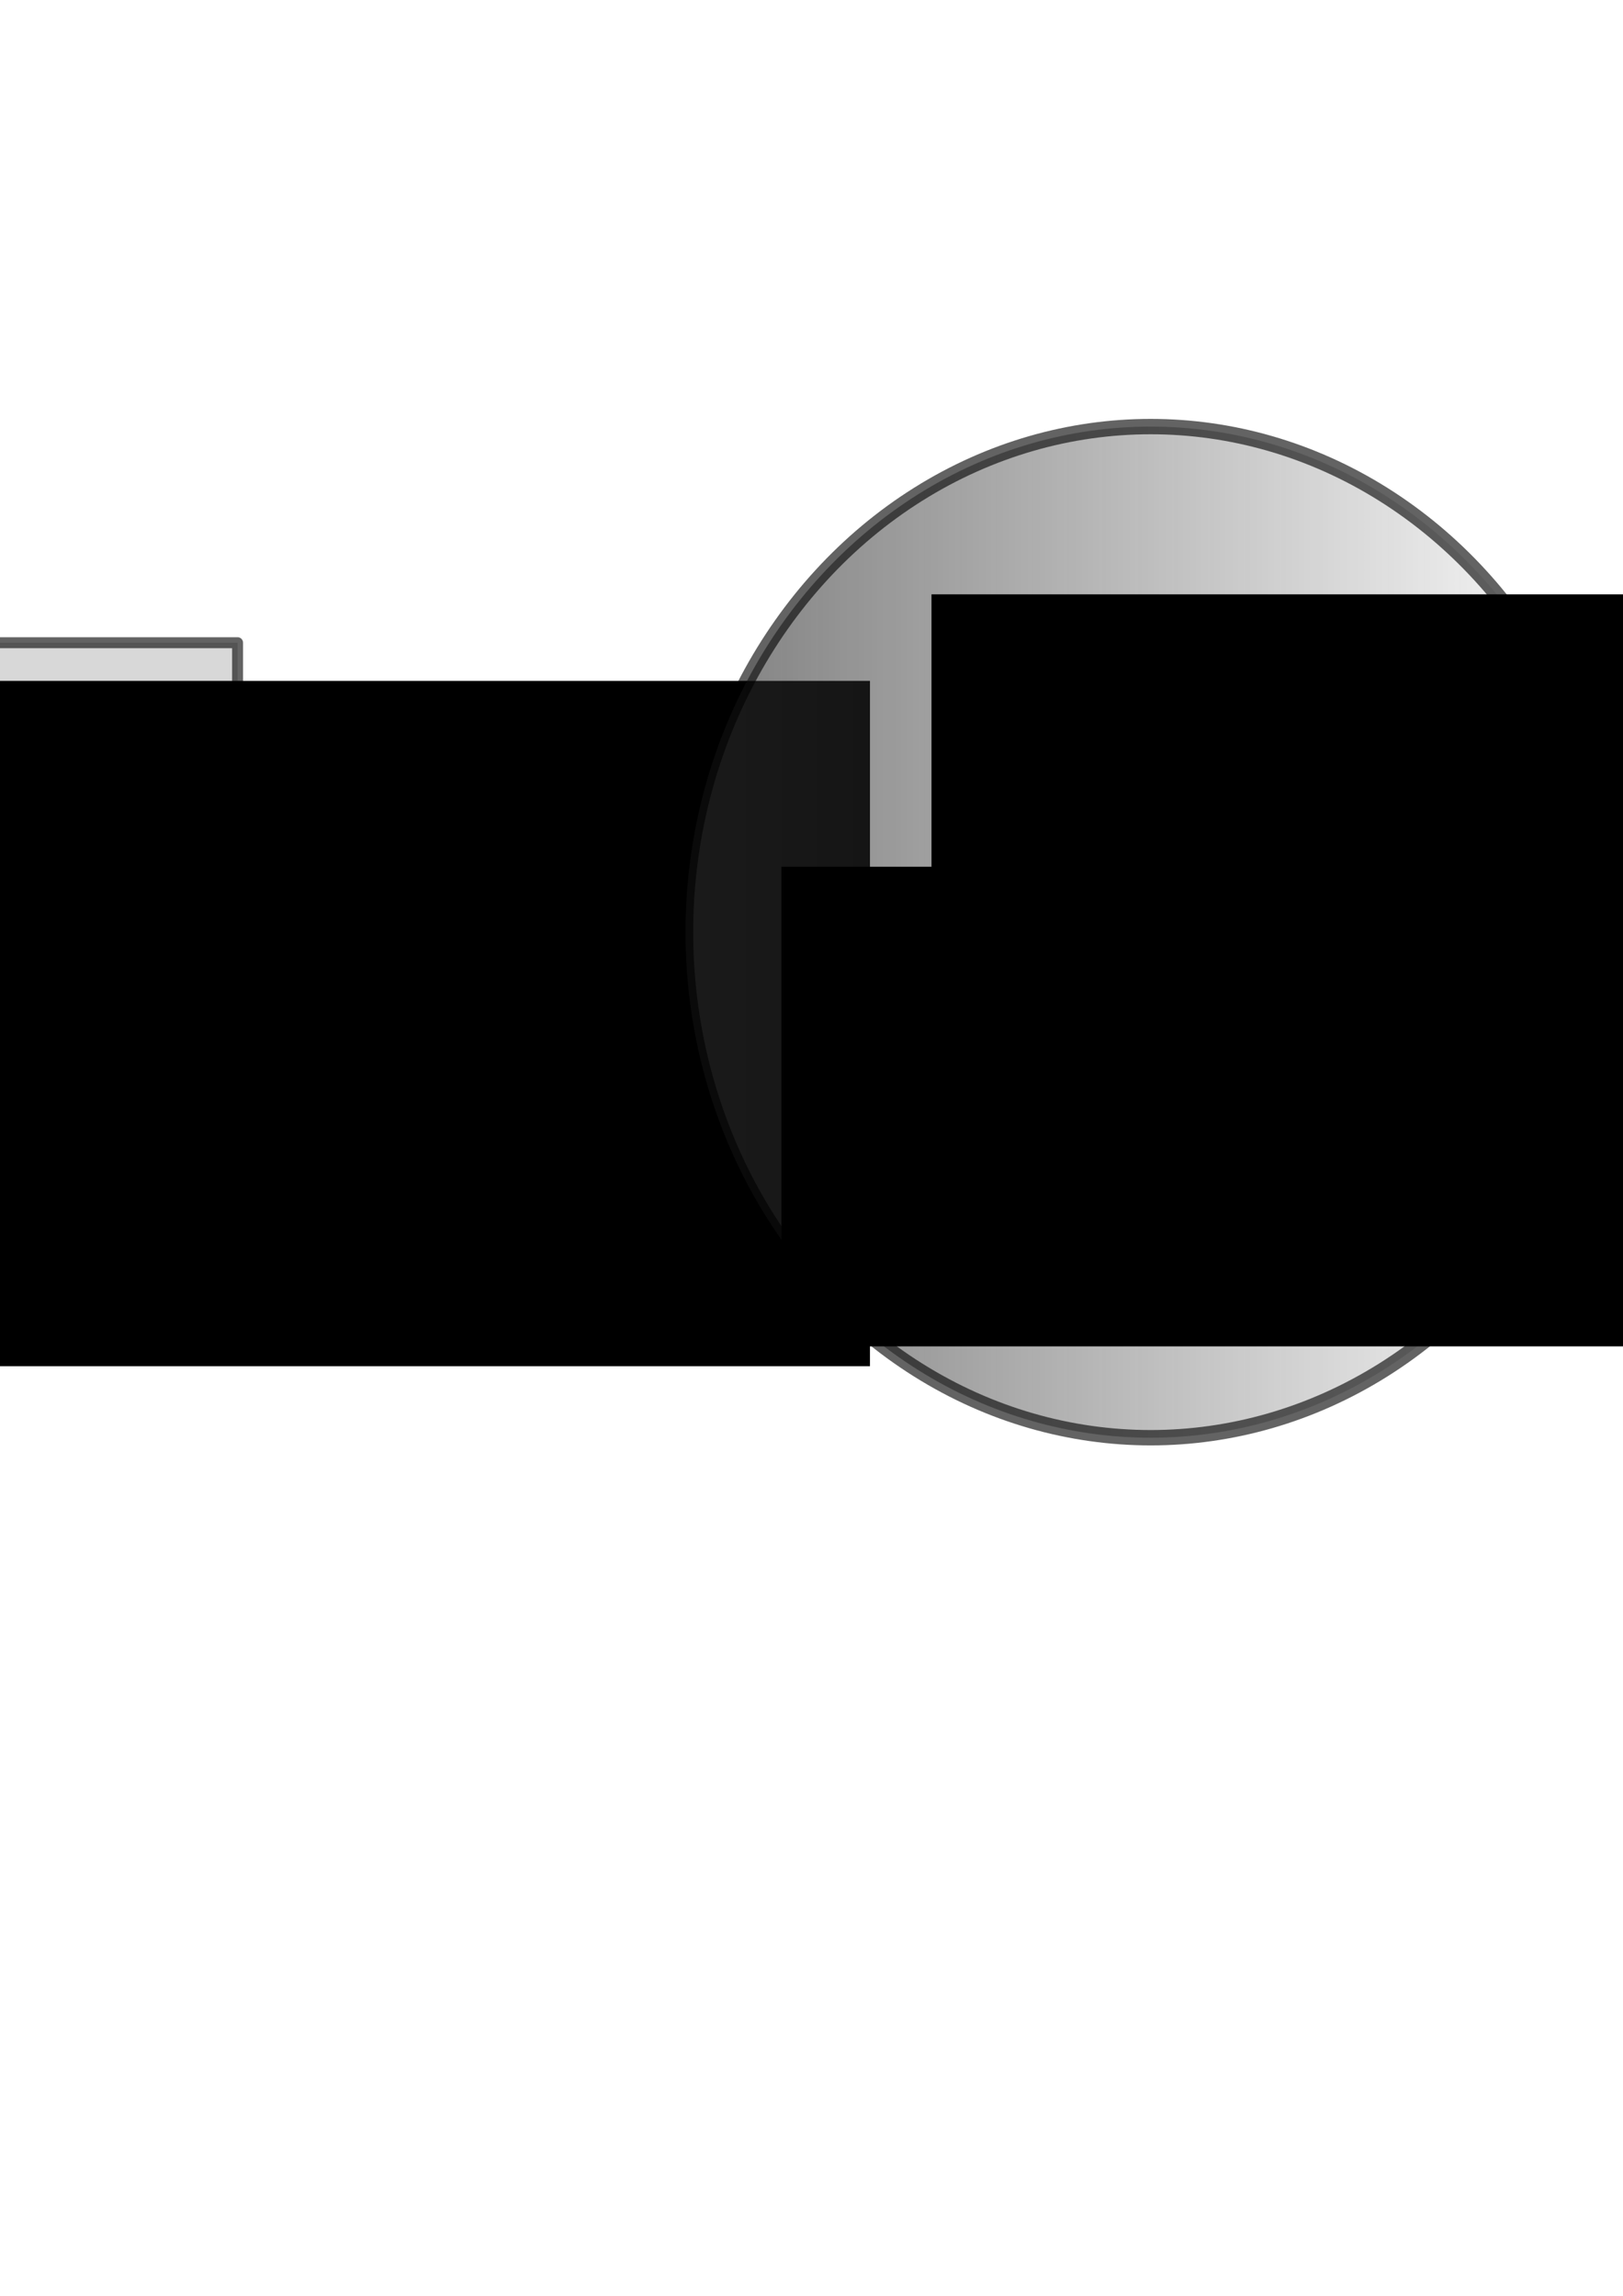 <?xml version="1.0" encoding="UTF-8" standalone="no"?>
<!-- Created with Inkscape (http://www.inkscape.org/) -->

<svg
   xmlns:osb="http://www.openswatchbook.org/uri/2009/osb"
   xmlns:dc="http://purl.org/dc/elements/1.1/"
   xmlns:cc="http://creativecommons.org/ns#"
   xmlns:rdf="http://www.w3.org/1999/02/22-rdf-syntax-ns#"
   xmlns:svg="http://www.w3.org/2000/svg"
   xmlns="http://www.w3.org/2000/svg"
   xmlns:xlink="http://www.w3.org/1999/xlink"
   xmlns:sodipodi="http://sodipodi.sourceforge.net/DTD/sodipodi-0.dtd"
   xmlns:inkscape="http://www.inkscape.org/namespaces/inkscape"
   width="744.094"
   height="1052.362"
   id="svg5656"
   version="1.1"
   inkscape:version="0.91 r13725"
   viewBox="0 0 744.094 1052.362"
   sodipodi:docname="pinterest-pipeline.svg"
   inkscape:export-filename="/Users/khasha/publication/interestingness-tech2014/icdm2015/figures/pinterest-pipeline.png"
   inkscape:export-xdpi="90"
   inkscape:export-ydpi="90">
  <sodipodi:namedview
     id="base"
     pagecolor="#ffffff"
     bordercolor="#ffffff"
     borderopacity="0.0"
     inkscape:pageopacity="0.0"
     inkscape:pageshadow="0"
     inkscape:zoom="0.24748737"
     inkscape:cx="-780.78293"
     inkscape:cy="744.43852"
     inkscape:document-units="px"
     inkscape:current-layer="layer1"
     showgrid="false"
     inkscape:window-width="1280"
     inkscape:window-height="709"
     inkscape:window-x="0"
     inkscape:window-y="0"
     inkscape:window-maximized="1" />
  <defs
     id="defs5658">
    <marker
       inkscape:isstock="true"
       style="overflow:visible;"
       id="marker7518"
       refX="0.0"
       refY="0.0"
       orient="auto"
       inkscape:stockid="Arrow1Lend">
      <path
         transform="scale(0.8) rotate(180) translate(12.5,0)"
         style="fill-rule:evenodd;stroke:#000000;stroke-width:1pt;stroke-opacity:1;fill:#000000;fill-opacity:1"
         d="M 0.0,0.0 L 5.0,-5.0 L -12.5,0.0 L 5.0,5.0 L 0.0,0.0 z "
         id="path7520" />
    </marker>
    <marker
       inkscape:stockid="Arrow1Lend"
       orient="auto"
       refY="0.0"
       refX="0.0"
       id="Arrow1Lend"
       style="overflow:visible;"
       inkscape:isstock="true"
       inkscape:collect="always">
      <path
         id="path6695"
         d="M 0.0,0.0 L 5.0,-5.0 L -12.5,0.0 L 5.0,5.0 L 0.0,0.0 z "
         style="fill-rule:evenodd;stroke:#000000;stroke-width:1pt;stroke-opacity:1;fill:#000000;fill-opacity:1"
         transform="scale(0.8) rotate(180) translate(12.5,0)" />
    </marker>
    <linearGradient
       id="linearGradient6216"
       inkscape:collect="always">
      <stop
         id="stop6218"
         offset="0"
         style="stop-color:#2b2b2b;stop-opacity:1;" />
      <stop
         id="stop6220"
         offset="1"
         style="stop-color:#2b2b2b;stop-opacity:0;" />
    </linearGradient>
    <linearGradient
       osb:paint="solid"
       id="linearGradient6208">
      <stop
         id="stop6210"
         offset="0"
         style="stop-color:#2b2b2b;stop-opacity:1;" />
    </linearGradient>
    <linearGradient
       inkscape:collect="always"
       xlink:href="#linearGradient6216"
       id="linearGradient7564"
       gradientUnits="userSpaceOnUse"
       gradientTransform="matrix(1.089,0,0,1.398,1973.436,-201.225)"
       x1="-1524.138"
       y1="449.505"
       x2="-1130.148"
       y2="449.505" />
    <linearGradient
       inkscape:collect="always"
       xlink:href="#linearGradient6216"
       id="linearGradient7576"
       gradientUnits="userSpaceOnUse"
       gradientTransform="matrix(1.089,0,0,1.398,-555.986,-168.901)"
       x1="-1524.138"
       y1="449.505"
       x2="-1130.148"
       y2="449.505" />
  </defs>
  <g
     id="layer1"
     inkscape:groupmode="layer"
     inkscape:label="Layer 1">
    <flowRoot
       transform="matrix(1.143,0,0,1.805,-1036.837,-863.02)"
       style="font-style:normal;font-variant:normal;font-weight:bold;font-stretch:normal;font-size:55px;line-height:125%;font-family:sans-serif;-inkscape-font-specification:'sans-serif Bold';letter-spacing:0px;word-spacing:0px;fill:#000000;fill-opacity:1;stroke:none;stroke-width:1px;stroke-linecap:butt;stroke-linejoin:miter;stroke-opacity:1"
       id="flowRoot6314"
       xml:space="preserve"><flowRegion
         id="flowRegion6316"><rect
           style="font-style:normal;font-variant:normal;font-weight:bold;font-stretch:normal;font-size:55px;font-family:sans-serif;-inkscape-font-specification:'sans-serif Bold'"
           y="689.505"
           x="-988.571"
           height="88.571"
           width="331.429"
           id="rect6318" /></flowRegion><flowPara
         id="flowPara6320">Pinterest</flowPara></flowRoot>    <flowRoot
       style="fill:black;stroke:none;stroke-opacity:1;stroke-width:1px;stroke-linejoin:miter;stroke-linecap:butt;fill-opacity:1;font-family:sans-serif;font-style:normal;font-weight:normal;font-size:40px;line-height:125%;letter-spacing:0px;word-spacing:0px"
       id="flowRoot6322"
       xml:space="preserve"><flowRegion
         id="flowRegion6324"><rect
           y="732.362"
           x="-800"
           height="62.857"
           width="182.857"
           id="rect6326" /></flowRegion><flowPara
         id="flowPara6328" /></flowRoot>    <flowRoot
       style="fill:black;stroke:none;stroke-opacity:1;stroke-width:1px;stroke-linejoin:miter;stroke-linecap:butt;fill-opacity:1;font-family:sans-serif;font-style:normal;font-weight:normal;font-size:40px;line-height:125%;letter-spacing:0px;word-spacing:0px"
       id="flowRoot6330"
       xml:space="preserve"><flowRegion
         id="flowRegion6332"><rect
           y="552.362"
           x="-1042.857"
           height="140"
           width="305.714"
           id="rect6334" /></flowRegion><flowPara
         id="flowPara6336" /></flowRoot>    <path
       style="fill:none;fill-rule:evenodd;stroke:#000000;stroke-width:7.531;stroke-linecap:butt;stroke-linejoin:miter;stroke-miterlimit:4;stroke-dasharray:none;stroke-opacity:1"
       d="m -1785.07,452.383 c 142.752,-2.898 142.752,-2.898 142.752,-2.898"
       id="path6686"
       inkscape:connector-curvature="0" />
    <path
       style="fill:none;fill-rule:evenodd;stroke:#000000;stroke-width:4.535;stroke-linecap:butt;stroke-linejoin:miter;stroke-miterlimit:4;stroke-dasharray:none;stroke-opacity:1;marker-end:url(#Arrow1Lend)"
       d="m -1687.98,449.505 c 100,0 102.857,0 102.857,0 l 0,0 0,0"
       id="path7013"
       inkscape:connector-curvature="0" />
    <rect
       style="opacity:0.61;fill:#2b2b2b;fill-opacity:0.306;fill-rule:nonzero;stroke:#000000;stroke-width:5.024;stroke-linejoin:round;stroke-miterlimit:4;stroke-dasharray:none;stroke-dashoffset:0;stroke-opacity:1"
       id="rect7425"
       width="428.083"
       height="273.797"
       x="-1582.021"
       y="309.749" />
    <flowRoot
       xml:space="preserve"
       id="flowRoot7430"
       style="font-style:normal;font-variant:normal;font-weight:bold;font-stretch:normal;font-size:55px;line-height:125%;font-family:sans-serif;-inkscape-font-specification:'sans-serif Bold';letter-spacing:0px;word-spacing:0px;fill:#000000;fill-opacity:1;stroke:none;stroke-width:1px;stroke-linecap:butt;stroke-linejoin:miter;stroke-opacity:1"
       transform="matrix(1.143,0,0,1.805,-401.408,-917.306)"><flowRegion
         id="flowRegion7432"><rect
           id="rect7434"
           width="583.849"
           height="121.804"
           x="-988.571"
           y="689.505"
           style="font-style:normal;font-variant:normal;font-weight:bold;font-stretch:normal;font-size:55px;font-family:sans-serif;-inkscape-font-specification:'sans-serif Bold'" /></flowRegion><flowPara
         id="flowPara7438">Pinterest</flowPara></flowRoot>    <flowRoot
       xml:space="preserve"
       id="flowRoot7442"
       style="fill:black;stroke:none;stroke-opacity:1;stroke-width:1px;stroke-linejoin:miter;stroke-linecap:butt;fill-opacity:1;font-family:sans-serif;font-style:normal;font-weight:normal;font-size:40px;line-height:125%;letter-spacing:0px;word-spacing:0px"><flowRegion
         id="flowRegion7444"><rect
           id="rect7446"
           width="197.143"
           height="137.143"
           x="-1477.143"
           y="900.934" /></flowRegion><flowPara
         id="flowPara7448"></flowPara></flowRoot>    <flowRoot
       xml:space="preserve"
       id="flowRoot7458"
       style="fill:black;stroke:none;stroke-opacity:1;stroke-width:1px;stroke-linejoin:miter;stroke-linecap:butt;fill-opacity:1;font-family:sans-serif;font-style:normal;font-weight:normal;font-size:40px;line-height:125%;letter-spacing:0px;word-spacing:0px"><flowRegion
         id="flowRegion7460"><rect
           id="rect7462"
           width="160"
           height="402.857"
           x="-700"
           y="323.791" /></flowRegion><flowPara
         id="flowPara7464"></flowPara></flowRoot>    <flowRoot
       xml:space="preserve"
       id="flowRoot7466"
       style="font-style:normal;font-variant:normal;font-weight:bold;font-stretch:normal;font-size:55px;line-height:125%;font-family:sans-serif;-inkscape-font-specification:'sans-serif Bold';letter-spacing:0px;word-spacing:0px;fill:#000000;fill-opacity:1;stroke:none;stroke-width:1px;stroke-linecap:butt;stroke-linejoin:miter;stroke-opacity:1"
       transform="matrix(1.143,0,0,1.805,-378.551,-823.02)"><flowRegion
         id="flowRegion7468"><rect
           id="rect7470"
           width="583.849"
           height="121.804"
           x="-988.571"
           y="689.505"
           style="font-style:normal;font-variant:normal;font-weight:bold;font-stretch:normal;font-size:55px;font-family:sans-serif;-inkscape-font-specification:'sans-serif Bold'" /></flowRegion><flowPara
         id="flowPara7472">Crawler</flowPara></flowRoot>    <path
       inkscape:connector-curvature="0"
       id="path7474"
       d="m -1153.641,440.954 c 142.752,-2.898 142.752,-2.898 142.752,-2.898"
       style="fill:none;fill-rule:evenodd;stroke:#000000;stroke-width:7.531;stroke-linecap:butt;stroke-linejoin:miter;stroke-miterlimit:4;stroke-dasharray:none;stroke-opacity:1" />
    <path
       inkscape:connector-curvature="0"
       id="path7476"
       d="m -1056.551,438.076 c 100,0 102.857,0 102.857,0 l 0,0 0,0"
       style="fill:none;fill-rule:evenodd;stroke:#000000;stroke-width:4.535;stroke-linecap:butt;stroke-linejoin:miter;stroke-miterlimit:4;stroke-dasharray:none;stroke-opacity:1;marker-end:url(#Arrow1Lend)" />
    <rect
       y="298.321"
       x="-950.593"
       height="273.797"
       width="428.083"
       id="rect7478"
       style="opacity:0.61;fill:#2b2b2b;fill-opacity:0.306;fill-rule:nonzero;stroke:#000000;stroke-width:5.024;stroke-linejoin:round;stroke-miterlimit:4;stroke-dasharray:none;stroke-dashoffset:0;stroke-opacity:1" />
    <flowRoot
       transform="matrix(1.143,0,0,1.805,201.449,-880.163)"
       style="font-style:normal;font-variant:normal;font-weight:bold;font-stretch:normal;font-size:55px;line-height:125%;font-family:sans-serif;-inkscape-font-specification:'sans-serif Bold';letter-spacing:0px;word-spacing:0px;fill:#000000;fill-opacity:1;stroke:none;stroke-width:1px;stroke-linecap:butt;stroke-linejoin:miter;stroke-opacity:1"
       id="flowRoot7480"
       xml:space="preserve"><flowRegion
         id="flowRegion7482"><rect
           style="font-style:normal;font-variant:normal;font-weight:bold;font-stretch:normal;font-size:55px;font-family:sans-serif;-inkscape-font-specification:'sans-serif Bold'"
           y="689.505"
           x="-988.571"
           height="121.804"
           width="583.849"
           id="rect7484" /></flowRegion><flowPara
         id="flowPara7486">Pin Ranker</flowPara></flowRoot>    <path
       inkscape:connector-curvature="0"
       id="path7496"
       d="m -522.213,437.24 c 142.752,-2.898 142.752,-2.898 142.752,-2.898"
       style="fill:none;fill-rule:evenodd;stroke:#000000;stroke-width:7.531;stroke-linecap:butt;stroke-linejoin:miter;stroke-miterlimit:4;stroke-dasharray:none;stroke-opacity:1" />
    <path
       inkscape:connector-curvature="0"
       id="path7498"
       d="m -425.123,434.362 c 100,0 102.857,0 102.857,0 l 0,0 0,0"
       style="fill:none;fill-rule:evenodd;stroke:#000000;stroke-width:4.535;stroke-linecap:butt;stroke-linejoin:miter;stroke-miterlimit:4;stroke-dasharray:none;stroke-opacity:1;marker-end:url(#marker7518)" />
    <rect
       y="294.607"
       x="-319.164"
       height="273.797"
       width="428.083"
       id="rect7500"
       style="opacity:0.61;fill:#2b2b2b;fill-opacity:0.306;fill-rule:nonzero;stroke:#000000;stroke-width:5.024;stroke-linejoin:round;stroke-miterlimit:4;stroke-dasharray:none;stroke-dashoffset:0;stroke-opacity:1" />
    <flowRoot
       transform="matrix(1.143,0,0,1.805,861.449,-932.449)"
       style="font-style:normal;font-variant:normal;font-weight:bold;font-stretch:normal;font-size:55px;line-height:125%;font-family:sans-serif;-inkscape-font-specification:'sans-serif Bold';letter-spacing:0px;word-spacing:0px;fill:#000000;fill-opacity:1;stroke:none;stroke-width:1px;stroke-linecap:butt;stroke-linejoin:miter;stroke-opacity:1"
       id="flowRoot7502"
       xml:space="preserve"><flowRegion
         id="flowRegion7504"><rect
           style="font-style:normal;font-variant:normal;font-weight:bold;font-stretch:normal;font-size:55px;font-family:sans-serif;-inkscape-font-specification:'sans-serif Bold'"
           y="689.505"
           x="-988.571"
           height="121.804"
           width="583.849"
           id="rect7506" /></flowRegion><flowPara
         id="flowPara7508">Keyword</flowPara></flowRoot>    <flowRoot
       transform="matrix(1.143,0,0,1.805,861.449,-838.163)"
       style="font-style:normal;font-variant:normal;font-weight:bold;font-stretch:normal;font-size:55px;line-height:125%;font-family:sans-serif;-inkscape-font-specification:'sans-serif Bold';letter-spacing:0px;word-spacing:0px;fill:#000000;fill-opacity:1;stroke:none;stroke-width:1px;stroke-linecap:butt;stroke-linejoin:miter;stroke-opacity:1"
       id="flowRoot7510"
       xml:space="preserve"><flowRegion
         id="flowRegion7512"><rect
           style="font-style:normal;font-variant:normal;font-weight:bold;font-stretch:normal;font-size:55px;font-family:sans-serif;-inkscape-font-specification:'sans-serif Bold'"
           y="689.505"
           x="-988.571"
           height="121.804"
           width="583.849"
           id="rect7514" /></flowRegion><flowPara
         id="flowPara7516">Extractor</flowPara></flowRoot>    <path
       style="fill:none;fill-rule:evenodd;stroke:#000000;stroke-width:7.531;stroke-linecap:butt;stroke-linejoin:miter;stroke-miterlimit:4;stroke-dasharray:none;stroke-opacity:1"
       d="m 112.073,434.383 c 142.752,-2.898 142.752,-2.898 142.752,-2.898"
       id="path7538"
       inkscape:connector-curvature="0" />
    <path
       style="fill:none;fill-rule:evenodd;stroke:#000000;stroke-width:4.535;stroke-linecap:butt;stroke-linejoin:miter;stroke-miterlimit:4;stroke-dasharray:none;stroke-opacity:1;marker-end:url(#marker7518)"
       d="m 209.163,431.505 c 100,0 102.857,0 102.857,0 l 0,0 0,0"
       id="path7540"
       inkscape:connector-curvature="0" />
    <ellipse
       style="opacity:0.61;fill:url(#linearGradient7564);fill-opacity:1;fill-rule:nonzero;stroke:#000000;stroke-width:7.045;stroke-linejoin:round;stroke-miterlimit:4;stroke-dasharray:none;stroke-dashoffset:0;stroke-opacity:1"
       id="ellipse7554"
       cx="527.545"
       cy="427.282"
       rx="213.256"
       ry="231.743" />
    <flowRoot
       xml:space="preserve"
       id="flowRoot7556"
       style="font-style:normal;font-variant:normal;font-weight:bold;font-stretch:normal;font-size:55px;line-height:125%;font-family:sans-serif;-inkscape-font-specification:'sans-serif Bold';letter-spacing:0px;word-spacing:0px;fill:#000000;fill-opacity:1;stroke:none;stroke-width:1px;stroke-linecap:butt;stroke-linejoin:miter;stroke-opacity:1"
       transform="matrix(1.143,0,0,1.805,1556.991,-972.117)"><flowRegion
         id="flowRegion7558"><rect
           id="rect7560"
           width="331.429"
           height="88.571"
           x="-988.571"
           y="689.505"
           style="font-style:normal;font-variant:normal;font-weight:bold;font-stretch:normal;font-size:55px;font-family:sans-serif;-inkscape-font-specification:'sans-serif Bold'" /></flowRegion><flowPara
         id="flowPara7562">eBay</flowPara></flowRoot>    <flowRoot
       transform="matrix(1.143,0,0,1.805,1488.211,-847.264)"
       style="font-style:normal;font-variant:normal;font-weight:bold;font-stretch:normal;font-size:55px;line-height:125%;font-family:sans-serif;-inkscape-font-specification:'sans-serif Bold';letter-spacing:0px;word-spacing:0px;fill:#000000;fill-opacity:1;stroke:none;stroke-width:1px;stroke-linecap:butt;stroke-linejoin:miter;stroke-opacity:1"
       id="flowRoot7566"
       xml:space="preserve"><flowRegion
         id="flowRegion7568"><rect
           style="font-style:normal;font-variant:normal;font-weight:bold;font-stretch:normal;font-size:55px;font-family:sans-serif;-inkscape-font-specification:'sans-serif Bold'"
           y="689.505"
           x="-988.571"
           height="121.804"
           width="583.849"
           id="rect7570" /></flowRegion><flowPara
         id="flowPara7572">Inventory</flowPara></flowRoot>    <ellipse
       ry="231.743"
       rx="213.256"
       cy="459.607"
       cx="-2001.877"
       id="ellipse7574"
       style="opacity:0.61;fill:url(#linearGradient7576);fill-opacity:1;fill-rule:nonzero;stroke:#000000;stroke-width:7.045;stroke-linejoin:round;stroke-miterlimit:4;stroke-dasharray:none;stroke-dashoffset:0;stroke-opacity:1" />
  </g>
</svg>
